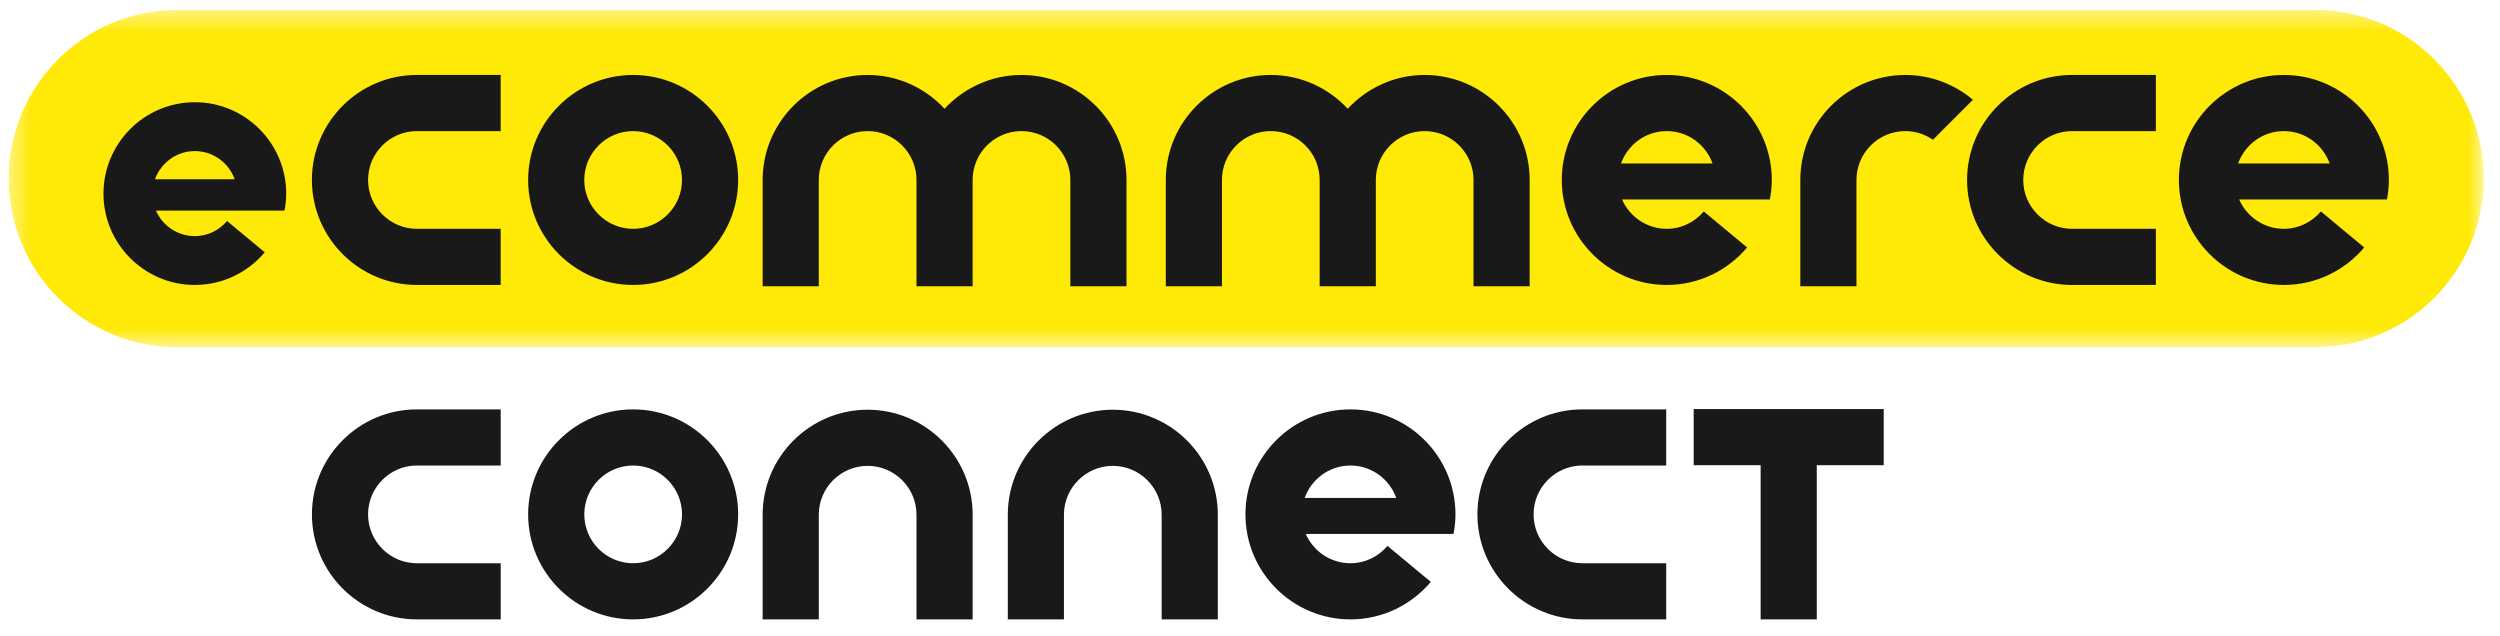 <svg width="118" height="30" viewBox="0 0 118 30" fill="none" xmlns="http://www.w3.org/2000/svg">
<path fill-rule="evenodd" clip-rule="evenodd" d="M63.742 21.973C64.739 21.973 65.583 22.613 65.903 23.502H61.58C61.901 22.613 62.744 21.973 63.742 21.973ZM68.698 24.279C68.698 21.547 66.475 19.323 63.742 19.323C61.009 19.323 58.785 21.547 58.785 24.279C58.785 27.012 61.009 29.235 63.742 29.235C65.262 29.235 66.623 28.545 67.534 27.465L65.489 25.766C65.066 26.262 64.444 26.585 63.742 26.585C62.798 26.585 61.988 26.014 61.632 25.201H68.606L68.617 25.144C68.668 24.863 68.698 24.575 68.698 24.279ZM23.633 26.585H19.678C18.407 26.585 17.373 25.55 17.373 24.279C17.373 23.007 18.407 21.972 19.678 21.972H23.633V19.323H19.678C16.945 19.323 14.723 21.546 14.723 24.279C14.723 27.012 16.945 29.235 19.678 29.235H23.633V26.585ZM78.646 26.585H74.691C73.419 26.585 72.385 25.55 72.385 24.279C72.385 23.007 73.419 21.972 74.691 21.972H78.645V19.323H74.691C71.958 19.323 69.734 21.546 69.734 24.279C69.734 27.012 71.958 29.235 74.691 29.235H78.645L78.646 26.585ZM29.885 21.973C28.613 21.973 27.579 23.007 27.579 24.279C27.579 25.55 28.613 26.585 29.884 26.585C31.156 26.585 32.191 25.55 32.191 24.279C32.191 23.007 31.157 21.973 29.885 21.973ZM29.884 29.235C27.151 29.235 24.928 27.012 24.928 24.279C24.928 21.547 27.151 19.323 29.884 19.323C32.617 19.323 34.841 21.547 34.841 24.279C34.841 27.012 32.617 29.235 29.884 29.235ZM40.953 19.339C38.218 19.339 35.997 21.565 35.997 24.295V29.235H38.647V24.295C38.647 23.023 39.68 21.989 40.953 21.989C42.225 21.989 43.258 23.023 43.258 24.295V29.235H45.909V24.295C45.909 21.566 43.688 19.339 40.953 19.339ZM52.524 19.339C49.795 19.339 47.568 21.565 47.568 24.295V29.235H50.218V24.295C50.218 23.023 51.257 21.989 52.524 21.989C53.797 21.989 54.83 23.023 54.83 24.295V29.235H57.481V24.295C57.481 21.566 55.26 19.339 52.524 19.339ZM88.912 19.307V21.957H85.752V29.235H83.102V21.957H79.942V19.307H88.912Z" fill="#191919"/>
<mask id="mask0_404_406" style="mask-type:luminance" maskUnits="userSpaceOnUse" x="0" y="0" width="118" height="17">
<path d="M0.412 0.469H117.228V16.391H0.412V0.469Z" fill="white"/>
</mask>
<g mask="url(#mask0_404_406)">
<path fill-rule="evenodd" clip-rule="evenodd" d="M109.267 16.391H8.372C3.977 16.391 0.412 12.826 0.412 8.43C0.412 4.032 3.977 0.469 8.373 0.469H109.268C113.665 0.469 117.229 4.032 117.229 8.43C117.229 12.826 113.665 16.391 109.268 16.391" fill="#FFE907"/>
</g>
<path fill-rule="evenodd" clip-rule="evenodd" d="M23.632 10.8H19.678C18.407 10.8 17.373 9.765 17.373 8.494C17.373 7.222 18.407 6.188 19.678 6.188H23.632V3.537H19.678C16.945 3.537 14.722 5.761 14.722 8.494C14.722 11.227 16.945 13.45 19.678 13.45H23.632V10.8ZM29.885 6.188C28.613 6.188 27.578 7.222 27.578 8.493C27.578 9.765 28.613 10.8 29.884 10.8C31.156 10.8 32.191 9.765 32.191 8.494C32.191 7.222 31.156 6.189 29.884 6.189M29.884 13.45C27.151 13.45 24.928 11.227 24.928 8.494C24.928 5.761 27.151 3.538 29.884 3.538C32.617 3.538 34.841 5.761 34.841 8.494C34.841 11.227 32.617 13.45 29.884 13.45ZM48.215 3.538C46.778 3.538 45.49 4.158 44.583 5.133C43.678 4.158 42.389 3.538 40.953 3.538C38.218 3.538 35.997 5.764 35.997 8.494V13.513H38.647V8.494C38.647 7.222 39.68 6.188 40.952 6.188C42.225 6.188 43.258 7.222 43.258 8.494V13.513H45.908V8.494C45.908 7.222 46.943 6.188 48.215 6.188C49.487 6.188 50.52 7.222 50.52 8.494V13.513H53.171V8.494C53.171 5.764 50.95 3.538 48.215 3.538ZM67.244 3.538C65.808 3.538 64.519 4.158 63.613 5.133C62.707 4.158 61.419 3.538 59.982 3.538C57.247 3.538 55.026 5.764 55.026 8.494V13.513H57.676V8.494C57.676 7.222 58.71 6.188 59.982 6.188C61.255 6.188 62.288 7.222 62.288 8.494V13.513H64.939V8.494C64.939 7.222 65.972 6.188 67.244 6.188C68.517 6.188 69.55 7.222 69.55 8.494V13.513H72.2V8.494C72.2 5.764 69.98 3.538 67.244 3.538ZM93.122 4.709L91.236 6.596C90.864 6.342 90.413 6.188 89.931 6.188C88.659 6.188 87.625 7.222 87.625 8.494V13.513H84.975V8.494C84.975 5.764 87.197 3.538 89.931 3.538C91.145 3.538 92.258 3.983 93.122 4.709ZM101.757 10.8H97.803C96.532 10.8 95.497 9.765 95.497 8.494C95.497 7.222 96.532 6.188 97.803 6.188H101.757V3.537H97.803C95.07 3.537 92.846 5.761 92.846 8.494C92.846 11.227 95.07 13.45 97.803 13.45H101.757V10.8ZM78.671 6.188C79.669 6.188 80.513 6.828 80.834 7.717H76.511C76.831 6.828 77.674 6.188 78.671 6.188ZM83.628 8.494C83.628 5.761 81.404 3.538 78.671 3.538C75.939 3.538 73.716 5.761 73.716 8.494C73.716 11.227 75.939 13.45 78.671 13.45C80.192 13.45 81.554 12.76 82.464 11.68L80.419 9.981C79.996 10.477 79.374 10.8 78.671 10.8C77.728 10.8 76.918 10.229 76.561 9.416H83.537L83.547 9.359C83.598 9.078 83.628 8.79 83.628 8.494ZM107.799 6.188C108.797 6.188 109.64 6.828 109.96 7.717H105.638C105.958 6.828 106.801 6.188 107.799 6.188ZM112.755 8.494C112.755 5.761 110.532 3.538 107.799 3.538C105.066 3.538 102.843 5.761 102.843 8.494C102.843 11.227 105.066 13.45 107.799 13.45C109.32 13.45 110.681 12.76 111.591 11.68L109.547 9.981C109.124 10.477 108.501 10.8 107.799 10.8C106.855 10.8 106.045 10.229 105.688 9.416H112.664L112.675 9.359C112.724 9.078 112.755 8.79 112.755 8.494ZM9.197 7.131C10.065 7.131 10.798 7.688 11.077 8.461H7.316C7.595 7.688 8.328 7.131 9.197 7.131ZM13.509 9.138C13.509 6.76 11.575 4.825 9.197 4.825C6.819 4.825 4.884 6.76 4.884 9.138C4.884 11.516 6.819 13.45 9.197 13.45C10.52 13.45 11.704 12.85 12.496 11.909L10.718 10.431C10.349 10.864 9.808 11.144 9.197 11.144C8.376 11.144 7.67 10.648 7.36 9.94H13.429L13.439 9.891C13.482 9.646 13.509 9.395 13.509 9.138Z" fill="#191919"/>
</svg>
